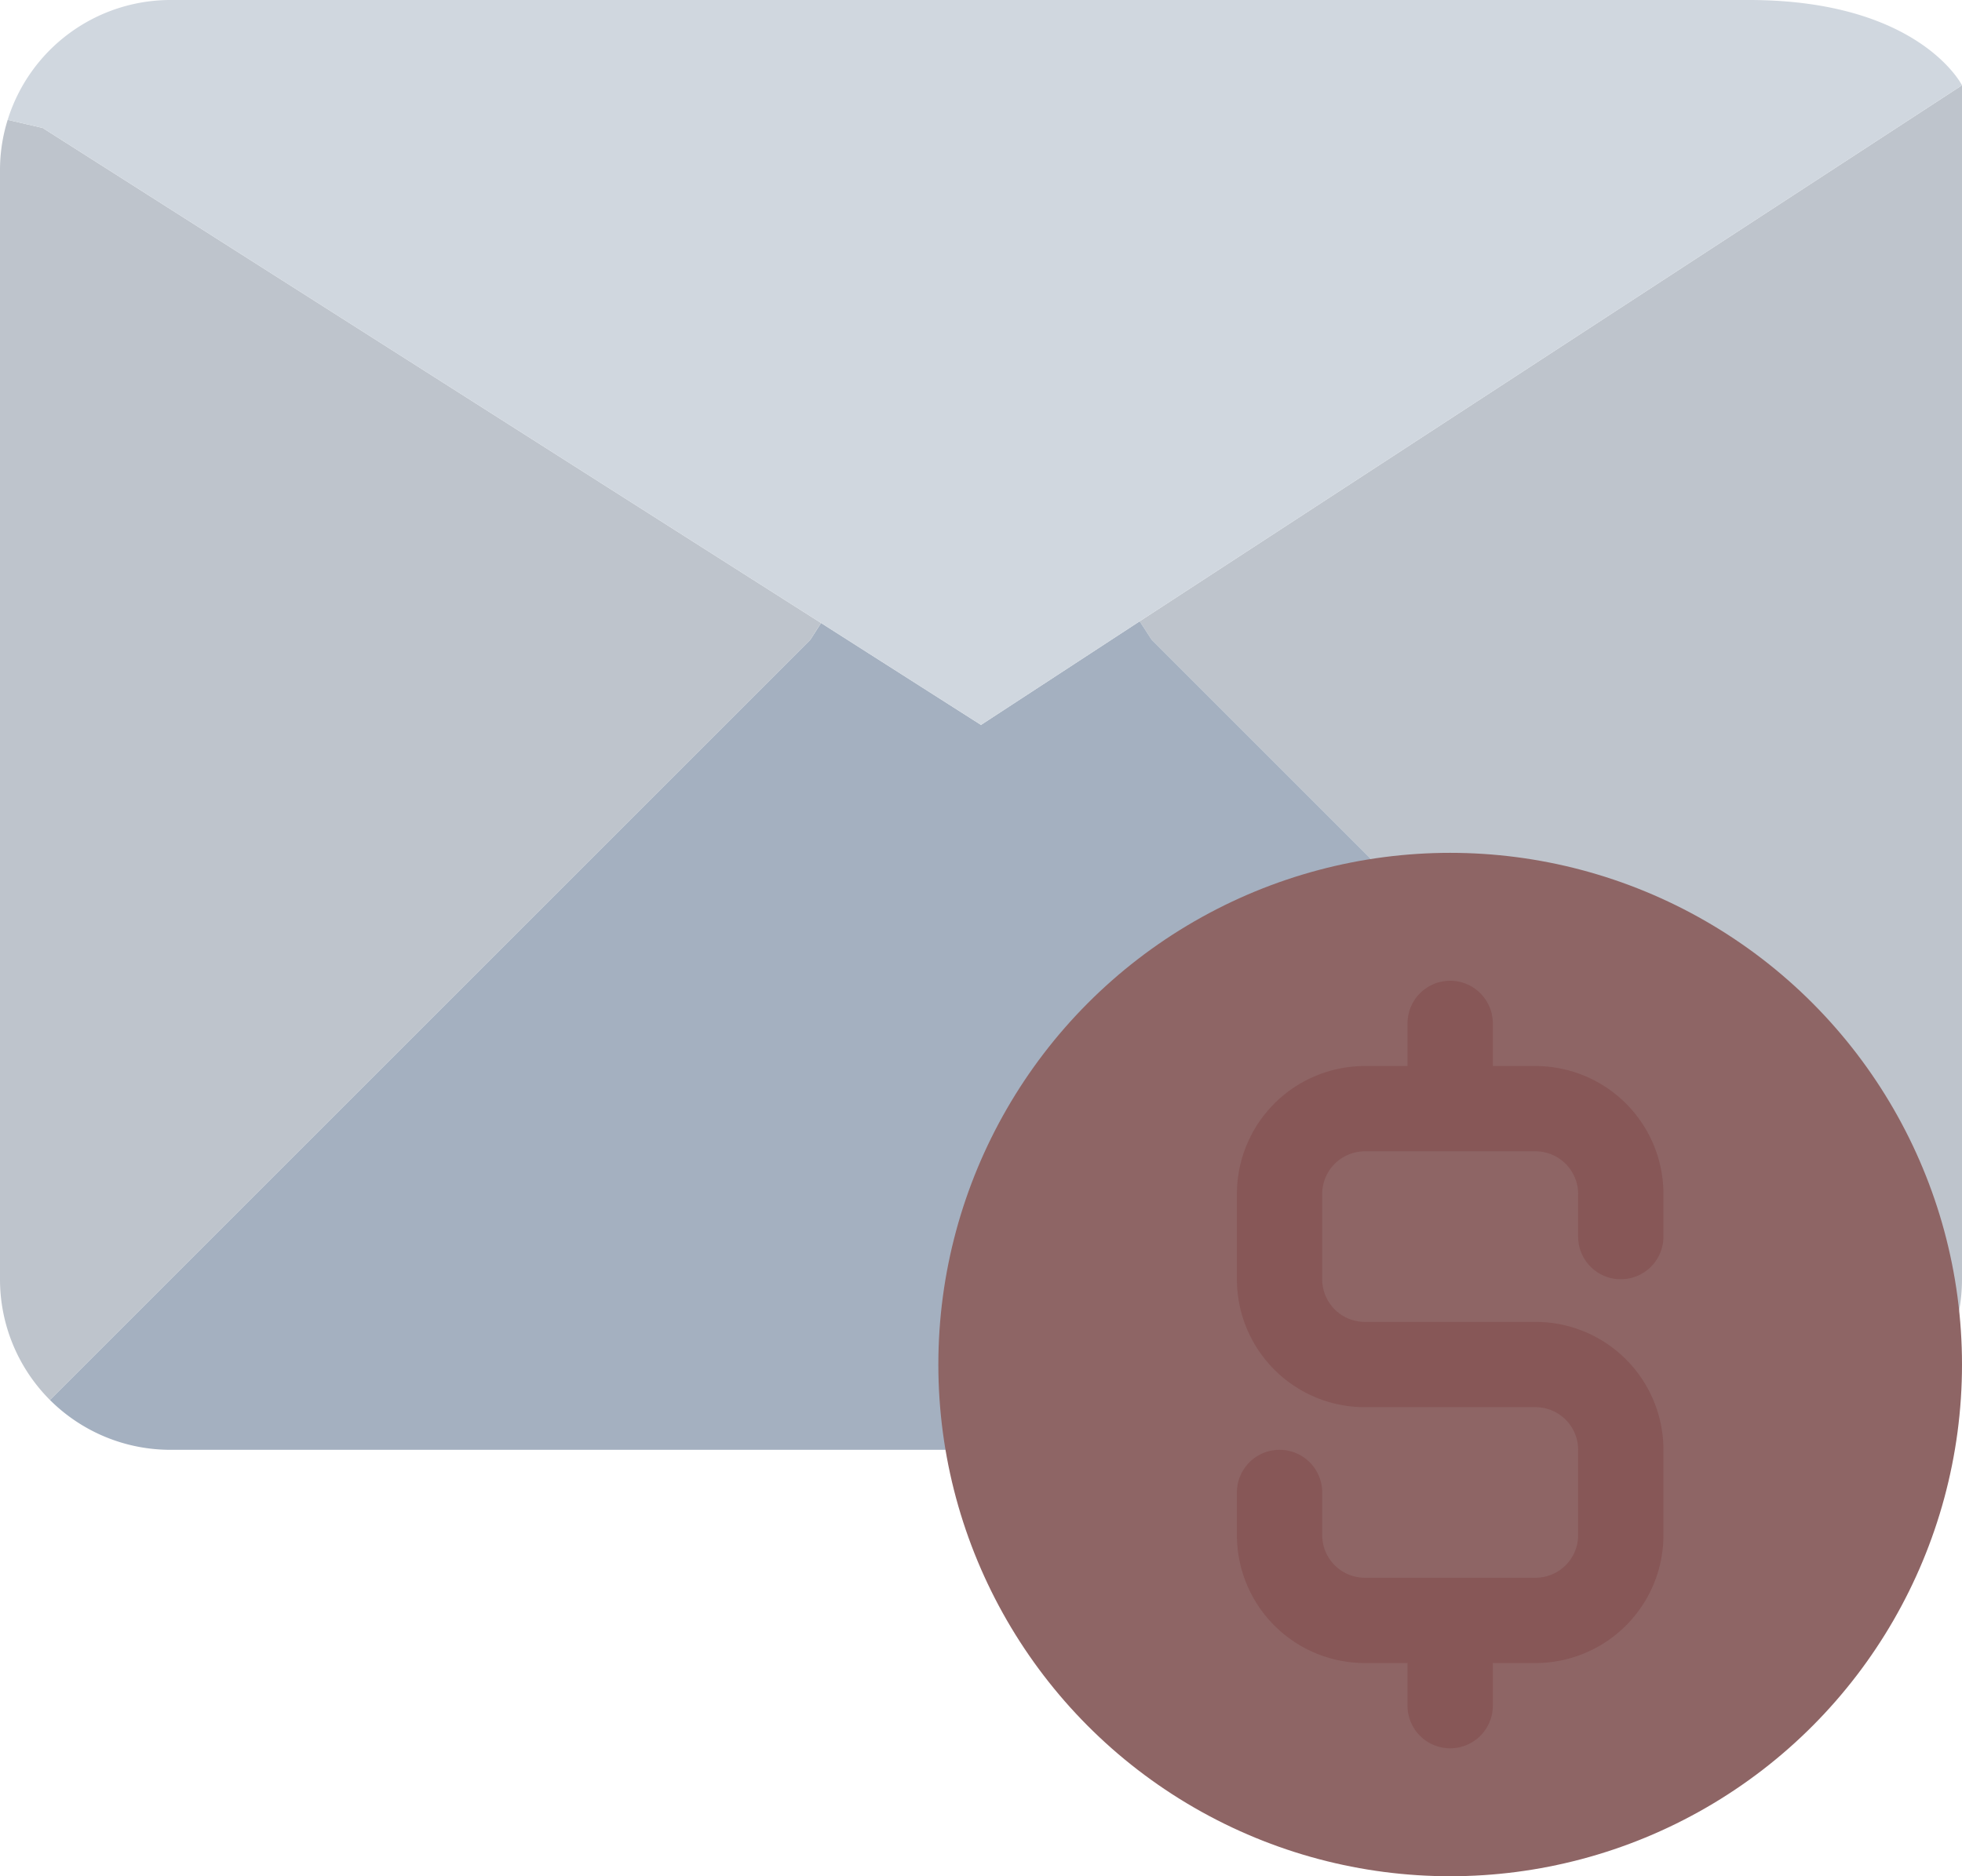 <svg xmlns="http://www.w3.org/2000/svg" viewBox="0 0 46 44"><defs><style>.cls-1{fill:#bec4cc;}.cls-2{fill:#a4b0c0;}.cls-3{fill:#d0d7df;}.cls-4{fill:#8e6565;}.cls-5{fill:#875757;}</style></defs><g id="Layer_2" data-name="Layer 2"><g id="_16-Business_mail" data-name="16-Business mail"><path class="cls-1" d="M46,2V30a4,4,0,0,1-1.17,2.83L38,26,27,15l-.28-.43Z"/><path class="cls-2" d="M38,26l6.83,6.83A4,4,0,0,1,42,34H4a4,4,0,0,1-2.83-1.17L8,26,19,15l.25-.39L23,17l3.72-2.43L27,15Z"/><path class="cls-1" d="M19.25,14.61,19,15,8,26,1.17,32.83A4,4,0,0,1,0,30V4A3.94,3.94,0,0,1,.18,2.81L1,3Z"/><path class="cls-3" d="M46,2,26.72,14.57,23,17l-3.75-2.39L1,3,.18,2.81A4,4,0,0,1,4,0H41C45,0,46,2,46,2Z"/><circle class="cls-4" cx="34" cy="32" r="12"/><path class="cls-5" d="M38,30a1,1,0,0,0,1-1V28a3,3,0,0,0-3-3H35V24a1,1,0,0,0-2,0v1H32a3,3,0,0,0-3,3v2a3,3,0,0,0,3,3h4a1,1,0,0,1,1,1v2a1,1,0,0,1-1,1H32a1,1,0,0,1-1-1V35a1,1,0,0,0-2,0v1a3,3,0,0,0,3,3h1v1a1,1,0,0,0,2,0V39h1a3,3,0,0,0,3-3V34a3,3,0,0,0-3-3H32a1,1,0,0,1-1-1V28a1,1,0,0,1,1-1h4a1,1,0,0,1,1,1v1A1,1,0,0,0,38,30Z"/></g></g></svg>